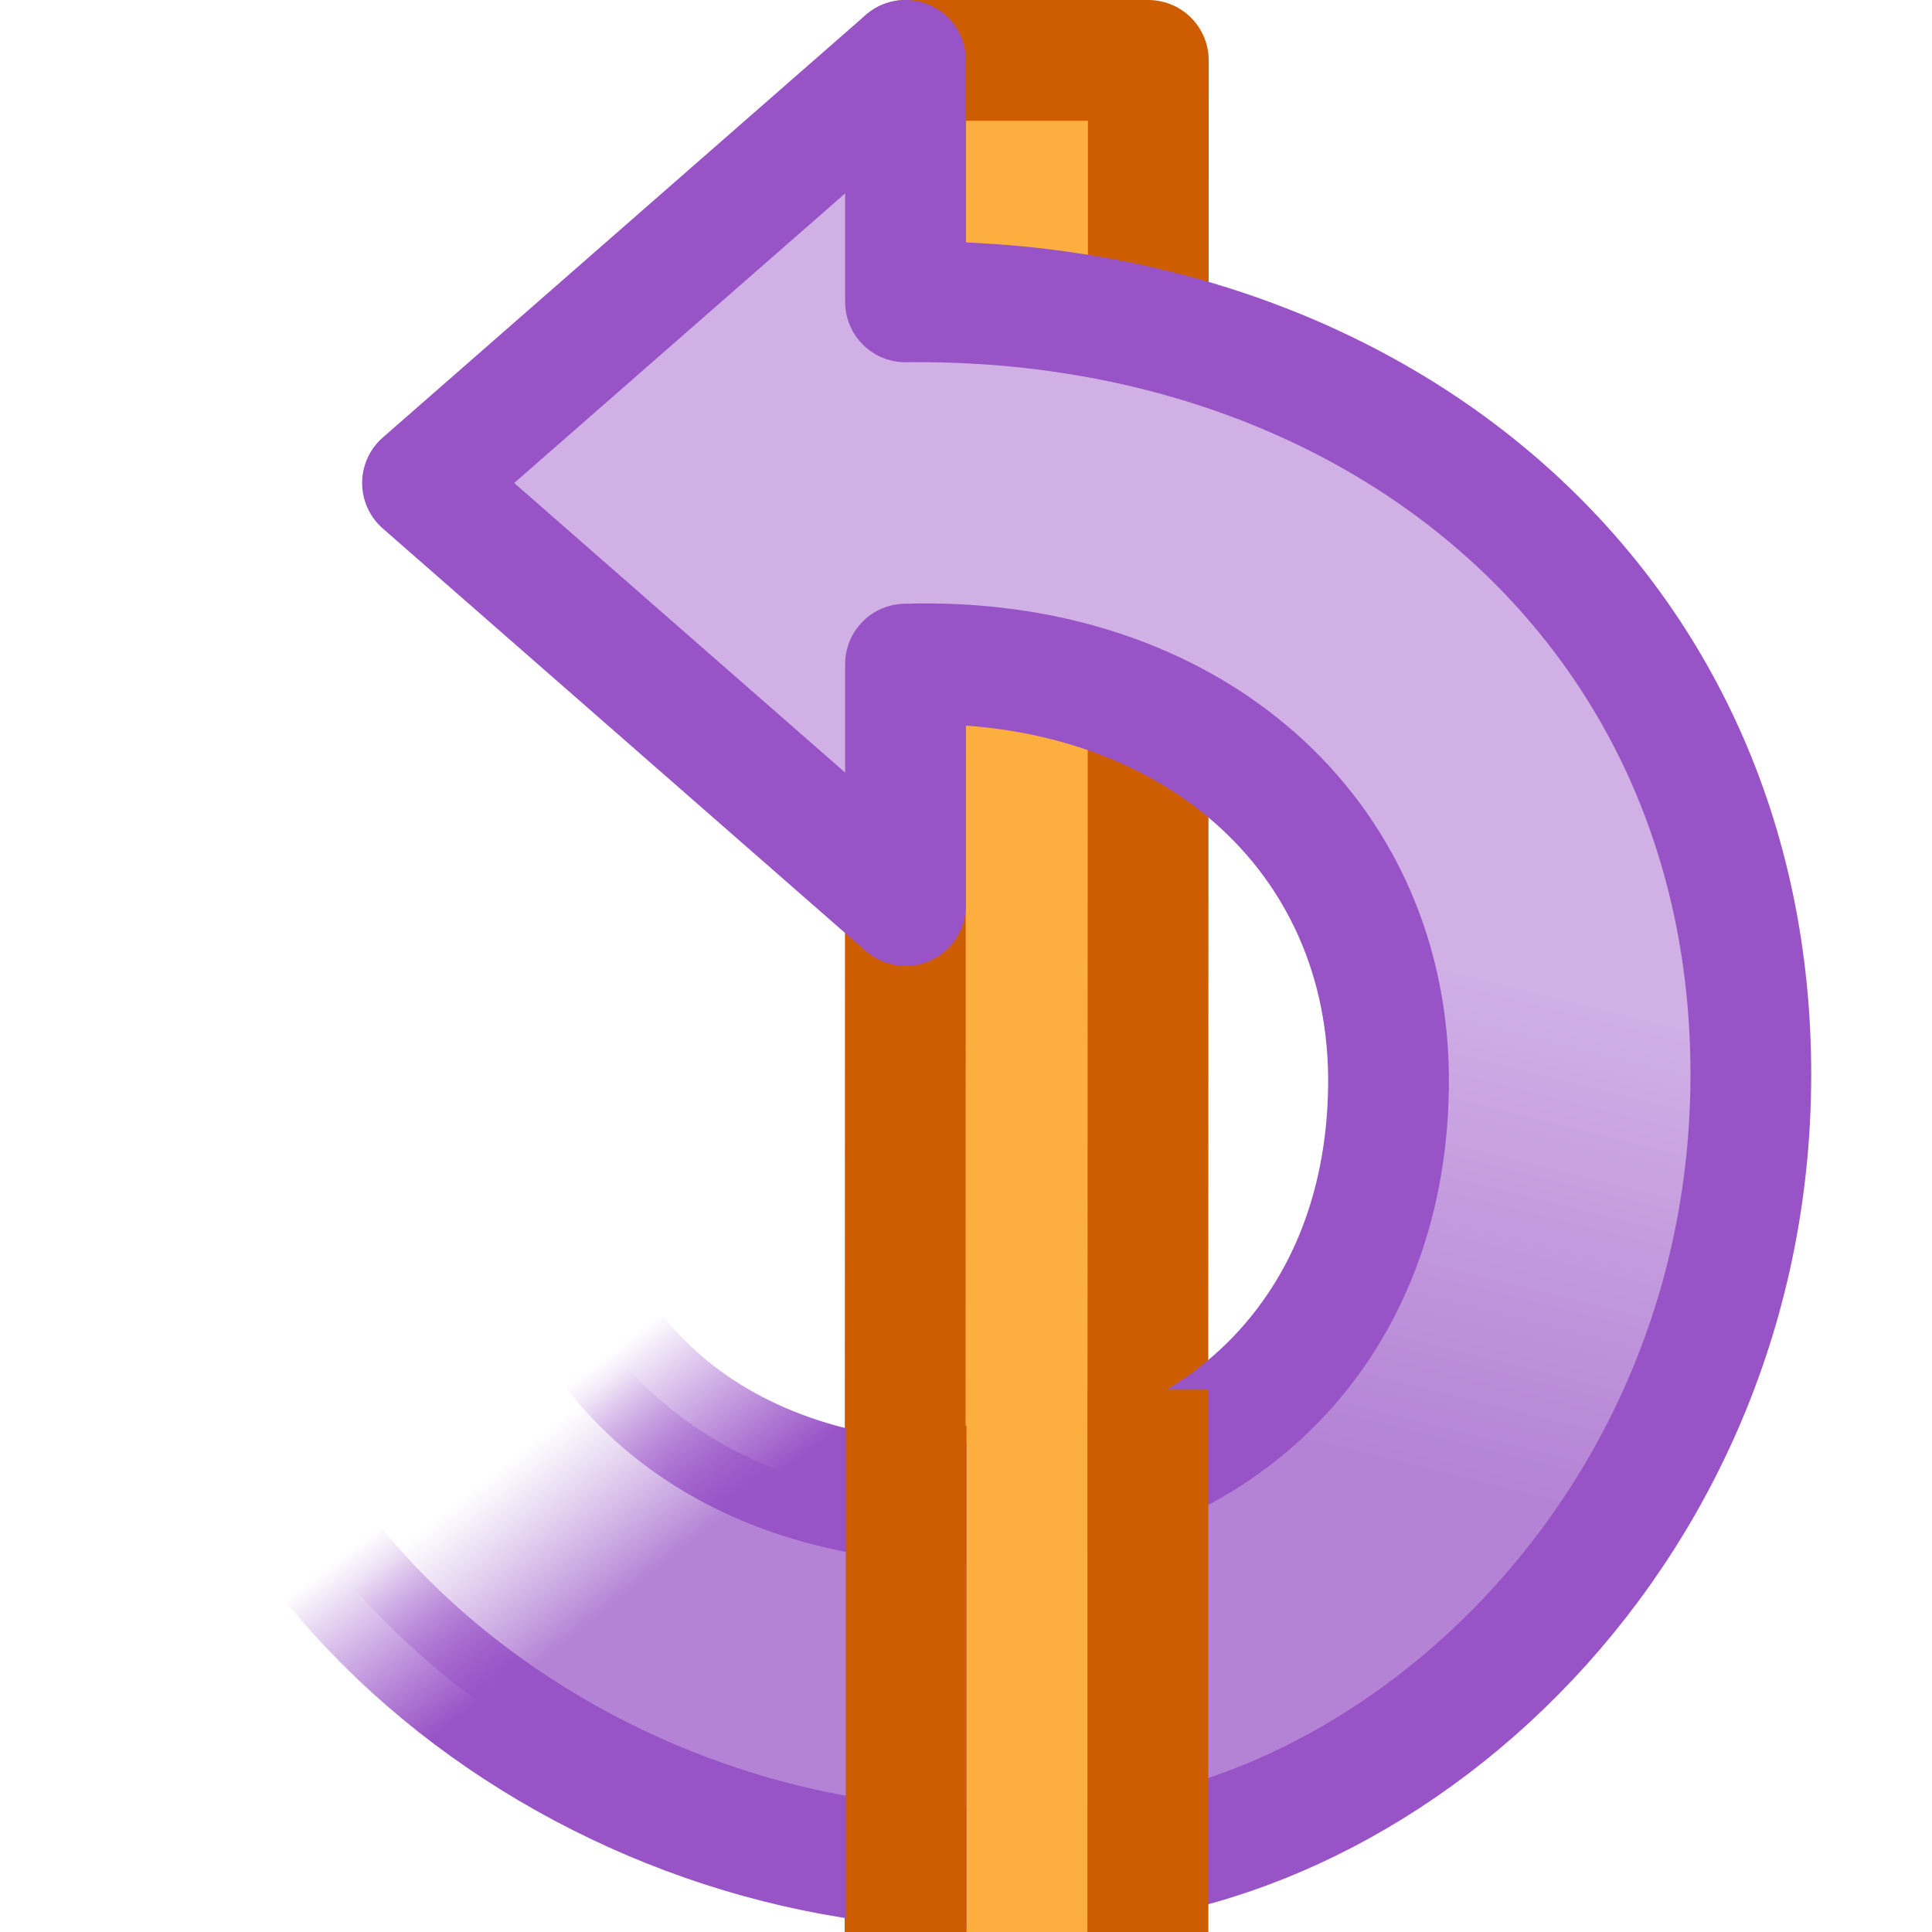 <svg height="16" width="16" xmlns="http://www.w3.org/2000/svg" xmlns:xlink="http://www.w3.org/1999/xlink"><linearGradient id="a" gradientUnits="userSpaceOnUse" x1="7.999" x2="6.999" y1="7" y2="11"><stop offset="0" stop-color="#d1b0e6"/><stop offset="1" stop-color="#b483d5"/></linearGradient><linearGradient id="b" gradientTransform="matrix(-1 0 0 1 23.999 -3.004)" gradientUnits="userSpaceOnUse" x1="19" x2="19.999" y1="16.322" y2="15.004"><stop offset="0" stop-color="#9853c6"/><stop offset="1" stop-color="#903fc4" stop-opacity="0"/></linearGradient><linearGradient id="c" gradientTransform="matrix(-1 0 0 1 25 -3.004)" gradientUnits="userSpaceOnUse" x1="20.387" x2="19.467" y1="14.776" y2="15.924"><stop offset="0" stop-color="#c198dd" stop-opacity="0"/><stop offset="1" stop-color="#b483d5"/></linearGradient><path d="m9.505 16 .005-15.5-2.01-0-.005 15.5" fill="#fcaf3e" stroke="#ce5c00" stroke-linejoin="round" stroke-miterlimit="0"/><g stroke-linejoin="round"><path d="m8.108 12.445c1.889-.048 3.365-1.354 3.391-3.445.026-2.091-1.653-3.575-4-3.5v2l-4-3.5s4-3.5 4-3.5v2c3.937-.049 7.056 2.563 7 6.5-.056 3.936-3.358 6.69-6.225 6.445" fill="url(#a)" stroke="#9853c6"/><path d="m8.167 12.445c-2.291.061-3.641-1.308-3.668-2.949l-3 .004c0 3.542 3.475 6.074 6.806 5.968" fill="url(#c)" stroke="url(#b)"/></g><g transform="matrix(.667 0 0 .667 -2.667 -5.333)"><path d="m15.25 25.695v6.305" fill="none" stroke="#ce5c00" stroke-width="1.5"/><path d="m18.25 25.25v6.75" fill="none" stroke="#ce5c00" stroke-width="1.5"/><path d="m16 25.25h1.5v6.75h-1.5z" fill="#fcaf3e"/></g></svg>